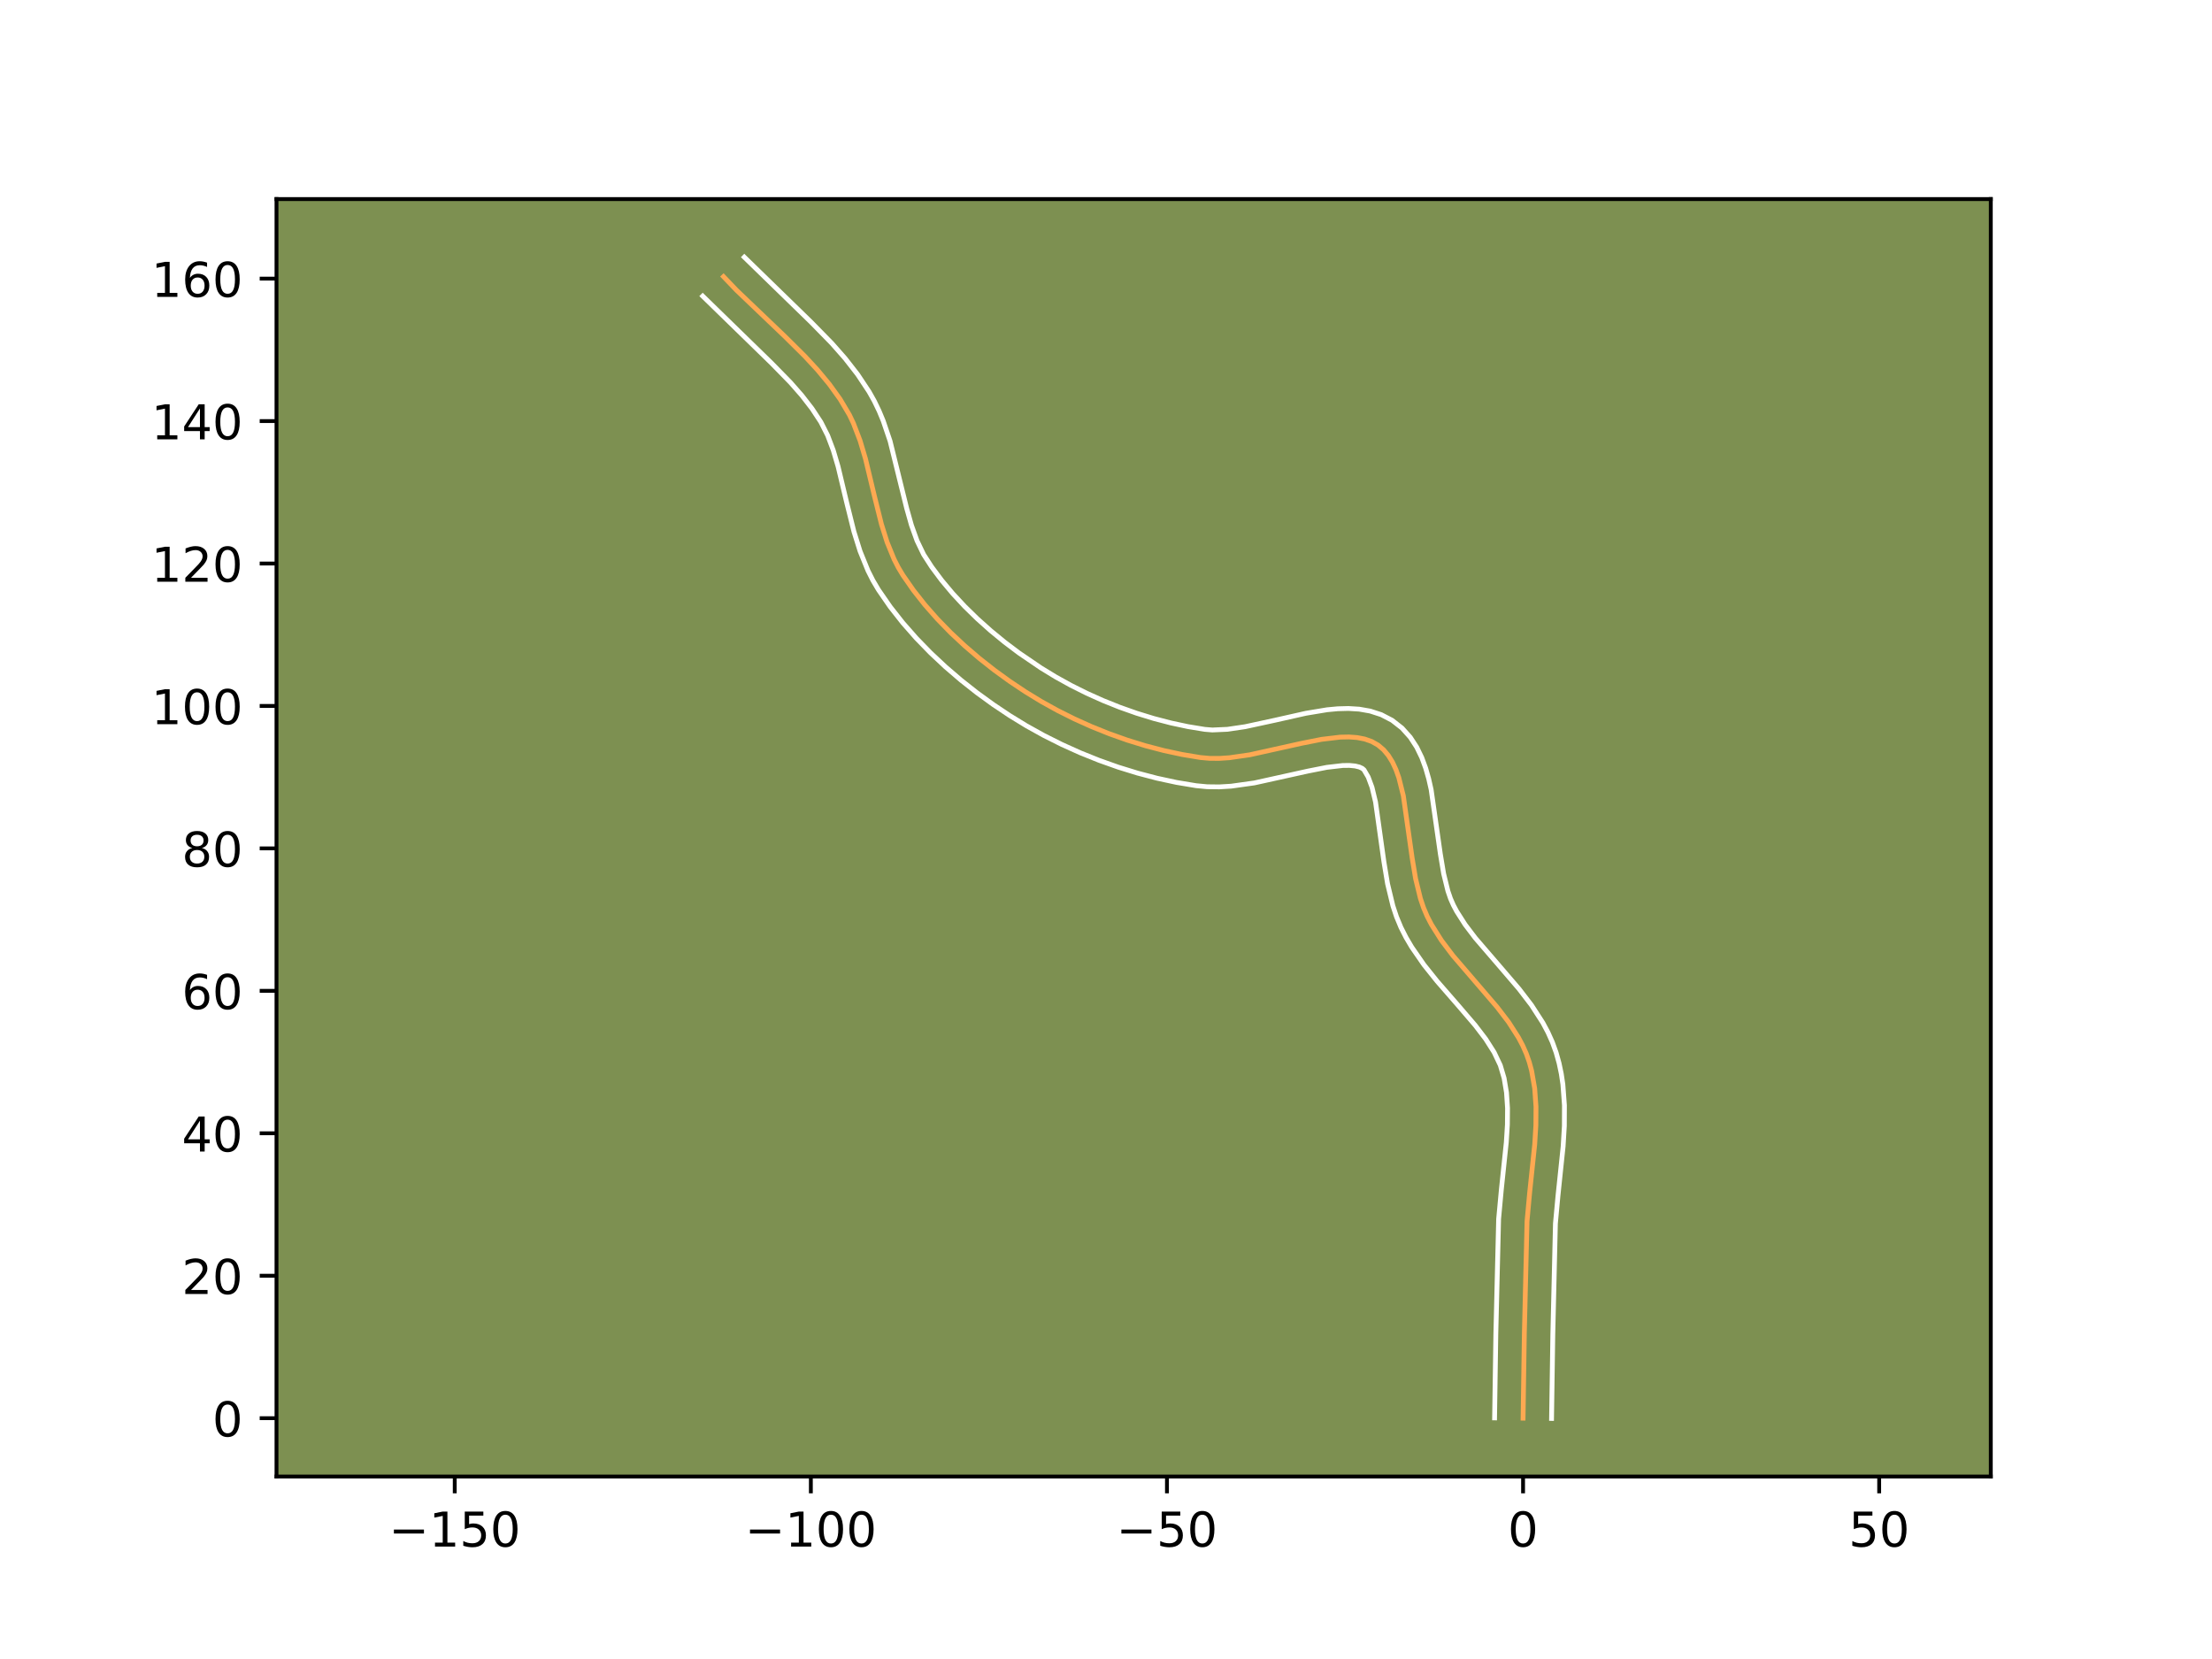 <?xml version="1.0" encoding="utf-8" standalone="no"?>
<!DOCTYPE svg PUBLIC "-//W3C//DTD SVG 1.1//EN"
  "http://www.w3.org/Graphics/SVG/1.1/DTD/svg11.dtd">
<!-- Created with matplotlib (https://matplotlib.org/) -->
<svg height="345.6pt" version="1.1" viewBox="0 0 460.8 345.6" width="460.8pt" xmlns="http://www.w3.org/2000/svg" xmlns:xlink="http://www.w3.org/1999/xlink">
 <defs>
  <style type="text/css">*{stroke-linecap:butt;stroke-linejoin:round;}</style>
 </defs>
 <g id="figure_1">
  <g id="patch_1">
   <path d="M 0 345.6 
L 460.8 345.6 
L 460.8 0 
L 0 0 
z
" style="fill:#ffffff;"/>
  </g>
  <g id="axes_1">
   <g id="patch_2">
    <path d="M 57.6 307.584 
L 414.72 307.584 
L 414.72 41.472 
L 57.6 41.472 
z
" style="fill:#7d9051;"/>
   </g>
   <g id="matplotlib.axis_1">
    <g id="xtick_1">
     <g id="line2d_1">
      <defs>
       <path d="M 0 0 
L 0 3.5 
" id="m8dd50bad9d" style="stroke:#000000;stroke-width:0.8;"/>
      </defs>
      <g>
       <use style="stroke:#000000;stroke-width:0.8;" x="94.732" xlink:href="#m8dd50bad9d" y="307.584"/>
      </g>
     </g>
     <g id="text_1">
      <!-- −150 -->
      <g transform="translate(80.998 322.182)scale(0.1 -0.1)">
       <defs>
        <path d="M 10.594 35.5 
L 73.188 35.5 
L 73.188 27.203 
L 10.594 27.203 
z
" id="DejaVuSans-8722"/>
        <path d="M 12.406 8.297 
L 28.516 8.297 
L 28.516 63.922 
L 10.984 60.406 
L 10.984 69.391 
L 28.422 72.906 
L 38.281 72.906 
L 38.281 8.297 
L 54.391 8.297 
L 54.391 0 
L 12.406 0 
z
" id="DejaVuSans-49"/>
        <path d="M 10.797 72.906 
L 49.516 72.906 
L 49.516 64.594 
L 19.828 64.594 
L 19.828 46.734 
Q 21.969 47.469 24.109 47.828 
Q 26.266 48.188 28.422 48.188 
Q 40.625 48.188 47.75 41.5 
Q 54.891 34.812 54.891 23.391 
Q 54.891 11.625 47.562 5.094 
Q 40.234 -1.422 26.906 -1.422 
Q 22.312 -1.422 17.547 -0.641 
Q 12.797 0.141 7.719 1.703 
L 7.719 11.625 
Q 12.109 9.234 16.797 8.062 
Q 21.484 6.891 26.703 6.891 
Q 35.156 6.891 40.078 11.328 
Q 45.016 15.766 45.016 23.391 
Q 45.016 31 40.078 35.438 
Q 35.156 39.891 26.703 39.891 
Q 22.75 39.891 18.812 39.016 
Q 14.891 38.141 10.797 36.281 
z
" id="DejaVuSans-53"/>
        <path d="M 31.781 66.406 
Q 24.172 66.406 20.328 58.906 
Q 16.5 51.422 16.5 36.375 
Q 16.5 21.391 20.328 13.891 
Q 24.172 6.391 31.781 6.391 
Q 39.453 6.391 43.281 13.891 
Q 47.125 21.391 47.125 36.375 
Q 47.125 51.422 43.281 58.906 
Q 39.453 66.406 31.781 66.406 
z
M 31.781 74.219 
Q 44.047 74.219 50.516 64.516 
Q 56.984 54.828 56.984 36.375 
Q 56.984 17.969 50.516 8.266 
Q 44.047 -1.422 31.781 -1.422 
Q 19.531 -1.422 13.062 8.266 
Q 6.594 17.969 6.594 36.375 
Q 6.594 54.828 13.062 64.516 
Q 19.531 74.219 31.781 74.219 
z
" id="DejaVuSans-48"/>
       </defs>
       <use xlink:href="#DejaVuSans-8722"/>
       <use x="83.789" xlink:href="#DejaVuSans-49"/>
       <use x="147.412" xlink:href="#DejaVuSans-53"/>
       <use x="211.035" xlink:href="#DejaVuSans-48"/>
      </g>
     </g>
    </g>
    <g id="xtick_2">
     <g id="line2d_2">
      <g>
       <use style="stroke:#000000;stroke-width:0.8;" x="168.916" xlink:href="#m8dd50bad9d" y="307.584"/>
      </g>
     </g>
     <g id="text_2">
      <!-- −100 -->
      <g transform="translate(155.182 322.182)scale(0.1 -0.1)">
       <use xlink:href="#DejaVuSans-8722"/>
       <use x="83.789" xlink:href="#DejaVuSans-49"/>
       <use x="147.412" xlink:href="#DejaVuSans-48"/>
       <use x="211.035" xlink:href="#DejaVuSans-48"/>
      </g>
     </g>
    </g>
    <g id="xtick_3">
     <g id="line2d_3">
      <g>
       <use style="stroke:#000000;stroke-width:0.8;" x="243.1" xlink:href="#m8dd50bad9d" y="307.584"/>
      </g>
     </g>
     <g id="text_3">
      <!-- −50 -->
      <g transform="translate(232.547 322.182)scale(0.1 -0.1)">
       <use xlink:href="#DejaVuSans-8722"/>
       <use x="83.789" xlink:href="#DejaVuSans-53"/>
       <use x="147.412" xlink:href="#DejaVuSans-48"/>
      </g>
     </g>
    </g>
    <g id="xtick_4">
     <g id="line2d_4">
      <g>
       <use style="stroke:#000000;stroke-width:0.8;" x="317.283" xlink:href="#m8dd50bad9d" y="307.584"/>
      </g>
     </g>
     <g id="text_4">
      <!-- 0 -->
      <g transform="translate(314.102 322.182)scale(0.1 -0.1)">
       <use xlink:href="#DejaVuSans-48"/>
      </g>
     </g>
    </g>
    <g id="xtick_5">
     <g id="line2d_5">
      <g>
       <use style="stroke:#000000;stroke-width:0.8;" x="391.467" xlink:href="#m8dd50bad9d" y="307.584"/>
      </g>
     </g>
     <g id="text_5">
      <!-- 50 -->
      <g transform="translate(385.105 322.182)scale(0.1 -0.1)">
       <use xlink:href="#DejaVuSans-53"/>
       <use x="63.623" xlink:href="#DejaVuSans-48"/>
      </g>
     </g>
    </g>
   </g>
   <g id="matplotlib.axis_2">
    <g id="ytick_1">
     <g id="line2d_6">
      <defs>
       <path d="M 0 0 
L -3.5 0 
" id="m7fd50c8140" style="stroke:#000000;stroke-width:0.8;"/>
      </defs>
      <g>
       <use style="stroke:#000000;stroke-width:0.8;" x="57.6" xlink:href="#m7fd50c8140" y="295.431"/>
      </g>
     </g>
     <g id="text_6">
      <!-- 0 -->
      <g transform="translate(44.237 299.23)scale(0.1 -0.1)">
       <use xlink:href="#DejaVuSans-48"/>
      </g>
     </g>
    </g>
    <g id="ytick_2">
     <g id="line2d_7">
      <g>
       <use style="stroke:#000000;stroke-width:0.8;" x="57.6" xlink:href="#m7fd50c8140" y="265.757"/>
      </g>
     </g>
     <g id="text_7">
      <!-- 20 -->
      <g transform="translate(37.875 269.557)scale(0.1 -0.1)">
       <defs>
        <path d="M 19.188 8.297 
L 53.609 8.297 
L 53.609 0 
L 7.328 0 
L 7.328 8.297 
Q 12.938 14.109 22.625 23.891 
Q 32.328 33.688 34.812 36.531 
Q 39.547 41.844 41.422 45.531 
Q 43.312 49.219 43.312 52.781 
Q 43.312 58.594 39.234 62.25 
Q 35.156 65.922 28.609 65.922 
Q 23.969 65.922 18.812 64.312 
Q 13.672 62.703 7.812 59.422 
L 7.812 69.391 
Q 13.766 71.781 18.938 73 
Q 24.125 74.219 28.422 74.219 
Q 39.75 74.219 46.484 68.547 
Q 53.219 62.891 53.219 53.422 
Q 53.219 48.922 51.531 44.891 
Q 49.859 40.875 45.406 35.406 
Q 44.188 33.984 37.641 27.219 
Q 31.109 20.453 19.188 8.297 
z
" id="DejaVuSans-50"/>
       </defs>
       <use xlink:href="#DejaVuSans-50"/>
       <use x="63.623" xlink:href="#DejaVuSans-48"/>
      </g>
     </g>
    </g>
    <g id="ytick_3">
     <g id="line2d_8">
      <g>
       <use style="stroke:#000000;stroke-width:0.8;" x="57.6" xlink:href="#m7fd50c8140" y="236.084"/>
      </g>
     </g>
     <g id="text_8">
      <!-- 40 -->
      <g transform="translate(37.875 239.883)scale(0.1 -0.1)">
       <defs>
        <path d="M 37.797 64.312 
L 12.891 25.391 
L 37.797 25.391 
z
M 35.203 72.906 
L 47.609 72.906 
L 47.609 25.391 
L 58.016 25.391 
L 58.016 17.188 
L 47.609 17.188 
L 47.609 0 
L 37.797 0 
L 37.797 17.188 
L 4.891 17.188 
L 4.891 26.703 
z
" id="DejaVuSans-52"/>
       </defs>
       <use xlink:href="#DejaVuSans-52"/>
       <use x="63.623" xlink:href="#DejaVuSans-48"/>
      </g>
     </g>
    </g>
    <g id="ytick_4">
     <g id="line2d_9">
      <g>
       <use style="stroke:#000000;stroke-width:0.8;" x="57.6" xlink:href="#m7fd50c8140" y="206.41"/>
      </g>
     </g>
     <g id="text_9">
      <!-- 60 -->
      <g transform="translate(37.875 210.209)scale(0.1 -0.1)">
       <defs>
        <path d="M 33.016 40.375 
Q 26.375 40.375 22.484 35.828 
Q 18.609 31.297 18.609 23.391 
Q 18.609 15.531 22.484 10.953 
Q 26.375 6.391 33.016 6.391 
Q 39.656 6.391 43.531 10.953 
Q 47.406 15.531 47.406 23.391 
Q 47.406 31.297 43.531 35.828 
Q 39.656 40.375 33.016 40.375 
z
M 52.594 71.297 
L 52.594 62.312 
Q 48.875 64.062 45.094 64.984 
Q 41.312 65.922 37.594 65.922 
Q 27.828 65.922 22.672 59.328 
Q 17.531 52.734 16.797 39.406 
Q 19.672 43.656 24.016 45.922 
Q 28.375 48.188 33.594 48.188 
Q 44.578 48.188 50.953 41.516 
Q 57.328 34.859 57.328 23.391 
Q 57.328 12.156 50.688 5.359 
Q 44.047 -1.422 33.016 -1.422 
Q 20.359 -1.422 13.672 8.266 
Q 6.984 17.969 6.984 36.375 
Q 6.984 53.656 15.188 63.938 
Q 23.391 74.219 37.203 74.219 
Q 40.922 74.219 44.703 73.484 
Q 48.484 72.75 52.594 71.297 
z
" id="DejaVuSans-54"/>
       </defs>
       <use xlink:href="#DejaVuSans-54"/>
       <use x="63.623" xlink:href="#DejaVuSans-48"/>
      </g>
     </g>
    </g>
    <g id="ytick_5">
     <g id="line2d_10">
      <g>
       <use style="stroke:#000000;stroke-width:0.8;" x="57.6" xlink:href="#m7fd50c8140" y="176.737"/>
      </g>
     </g>
     <g id="text_10">
      <!-- 80 -->
      <g transform="translate(37.875 180.536)scale(0.1 -0.1)">
       <defs>
        <path d="M 31.781 34.625 
Q 24.75 34.625 20.719 30.859 
Q 16.703 27.094 16.703 20.516 
Q 16.703 13.922 20.719 10.156 
Q 24.75 6.391 31.781 6.391 
Q 38.812 6.391 42.859 10.172 
Q 46.922 13.969 46.922 20.516 
Q 46.922 27.094 42.891 30.859 
Q 38.875 34.625 31.781 34.625 
z
M 21.922 38.812 
Q 15.578 40.375 12.031 44.719 
Q 8.5 49.078 8.5 55.328 
Q 8.5 64.062 14.719 69.141 
Q 20.953 74.219 31.781 74.219 
Q 42.672 74.219 48.875 69.141 
Q 55.078 64.062 55.078 55.328 
Q 55.078 49.078 51.531 44.719 
Q 48 40.375 41.703 38.812 
Q 48.828 37.156 52.797 32.312 
Q 56.781 27.484 56.781 20.516 
Q 56.781 9.906 50.312 4.234 
Q 43.844 -1.422 31.781 -1.422 
Q 19.734 -1.422 13.25 4.234 
Q 6.781 9.906 6.781 20.516 
Q 6.781 27.484 10.781 32.312 
Q 14.797 37.156 21.922 38.812 
z
M 18.312 54.391 
Q 18.312 48.734 21.844 45.562 
Q 25.391 42.391 31.781 42.391 
Q 38.141 42.391 41.719 45.562 
Q 45.312 48.734 45.312 54.391 
Q 45.312 60.062 41.719 63.234 
Q 38.141 66.406 31.781 66.406 
Q 25.391 66.406 21.844 63.234 
Q 18.312 60.062 18.312 54.391 
z
" id="DejaVuSans-56"/>
       </defs>
       <use xlink:href="#DejaVuSans-56"/>
       <use x="63.623" xlink:href="#DejaVuSans-48"/>
      </g>
     </g>
    </g>
    <g id="ytick_6">
     <g id="line2d_11">
      <g>
       <use style="stroke:#000000;stroke-width:0.8;" x="57.6" xlink:href="#m7fd50c8140" y="147.063"/>
      </g>
     </g>
     <g id="text_11">
      <!-- 100 -->
      <g transform="translate(31.512 150.862)scale(0.1 -0.1)">
       <use xlink:href="#DejaVuSans-49"/>
       <use x="63.623" xlink:href="#DejaVuSans-48"/>
       <use x="127.246" xlink:href="#DejaVuSans-48"/>
      </g>
     </g>
    </g>
    <g id="ytick_7">
     <g id="line2d_12">
      <g>
       <use style="stroke:#000000;stroke-width:0.8;" x="57.6" xlink:href="#m7fd50c8140" y="117.39"/>
      </g>
     </g>
     <g id="text_12">
      <!-- 120 -->
      <g transform="translate(31.512 121.189)scale(0.1 -0.1)">
       <use xlink:href="#DejaVuSans-49"/>
       <use x="63.623" xlink:href="#DejaVuSans-50"/>
       <use x="127.246" xlink:href="#DejaVuSans-48"/>
      </g>
     </g>
    </g>
    <g id="ytick_8">
     <g id="line2d_13">
      <g>
       <use style="stroke:#000000;stroke-width:0.8;" x="57.6" xlink:href="#m7fd50c8140" y="87.716"/>
      </g>
     </g>
     <g id="text_13">
      <!-- 140 -->
      <g transform="translate(31.512 91.515)scale(0.1 -0.1)">
       <use xlink:href="#DejaVuSans-49"/>
       <use x="63.623" xlink:href="#DejaVuSans-52"/>
       <use x="127.246" xlink:href="#DejaVuSans-48"/>
      </g>
     </g>
    </g>
    <g id="ytick_9">
     <g id="line2d_14">
      <g>
       <use style="stroke:#000000;stroke-width:0.8;" x="57.6" xlink:href="#m7fd50c8140" y="58.042"/>
      </g>
     </g>
     <g id="text_14">
      <!-- 160 -->
      <g transform="translate(31.512 61.842)scale(0.1 -0.1)">
       <use xlink:href="#DejaVuSans-49"/>
       <use x="63.623" xlink:href="#DejaVuSans-54"/>
       <use x="127.246" xlink:href="#DejaVuSans-48"/>
      </g>
     </g>
    </g>
   </g>
   <g id="line2d_15">
    <path clip-path="url(#pfb6274fce8)" d="M 317.283 295.431 
L 317.548 277.863 
L 318.108 254.408 
L 318.66 248.414 
L 319.71 238.386 
L 319.95 234.429 
L 319.974 230.539 
L 319.703 226.739 
L 319.062 223.052 
L 318.578 221.258 
L 317.962 219.508 
L 317.207 217.804 
L 316.33 216.141 
L 314.264 212.918 
L 311.877 209.798 
L 307.95 205.217 
L 302.672 199.076 
L 300.274 195.897 
L 298.191 192.589 
L 297.303 190.874 
L 296.539 189.072 
L 295.894 187.154 
L 294.894 183.045 
L 294.171 178.7 
L 292.34 165.771 
L 291.401 162.005 
L 290.795 160.309 
L 290.077 158.763 
L 289.229 157.387 
L 288.235 156.2 
L 287.079 155.219 
L 285.761 154.472 
L 284.302 153.956 
L 282.713 153.647 
L 281.009 153.522 
L 279.2 153.558 
L 275.323 154.017 
L 271.182 154.838 
L 260.345 157.241 
L 256.081 157.852 
L 254.015 157.988 
L 252.009 157.981 
L 250.077 157.807 
L 246.28 157.177 
L 242.464 156.359 
L 238.648 155.36 
L 234.854 154.19 
L 231.099 152.859 
L 227.404 151.376 
L 223.788 149.75 
L 220.271 147.99 
L 216.872 146.106 
L 213.592 144.1 
L 210.349 141.935 
L 207.148 139.614 
L 204.015 137.146 
L 200.977 134.542 
L 198.059 131.812 
L 195.285 128.965 
L 192.683 126.011 
L 190.278 122.961 
L 188.095 119.824 
L 187.121 118.198 
L 186.255 116.505 
L 184.797 112.943 
L 183.62 109.2 
L 182.168 103.383 
L 180.296 95.574 
L 179.166 91.786 
L 177.773 88.158 
L 176.947 86.424 
L 174.999 83.138 
L 172.76 80.029 
L 170.294 77.058 
L 167.65 74.194 
L 163.454 70.035 
L 153.431 60.46 
L 150.723 57.625 
L 150.723 57.625 
" style="fill:none;stroke:#fea952;stroke-linecap:square;"/>
   </g>
   <g id="line2d_16">
    <path clip-path="url(#pfb6274fce8)" d="M 311.349 295.374 
L 311.614 277.747 
L 312.191 253.945 
L 312.762 247.761 
L 313.79 237.96 
L 314.017 234.297 
L 314.046 230.83 
L 313.83 227.59 
L 313.332 224.597 
L 312.535 221.909 
L 311.255 219.217 
L 309.491 216.445 
L 307.315 213.593 
L 303.502 209.146 
L 299.372 204.404 
L 296.642 200.992 
L 294.085 197.296 
L 292.92 195.317 
L 291.839 193.191 
L 290.914 190.964 
L 290.163 188.697 
L 289.053 184.097 
L 288.29 179.494 
L 286.546 167.055 
L 285.812 164.001 
L 285.024 161.876 
L 284.152 160.382 
L 283.782 160.067 
L 283.169 159.782 
L 282.28 159.566 
L 281.125 159.456 
L 279.738 159.468 
L 276.399 159.854 
L 272.501 160.624 
L 261.308 163.097 
L 256.472 163.774 
L 253.993 163.923 
L 251.476 163.892 
L 249.179 163.673 
L 245.102 162.994 
L 241.023 162.116 
L 236.96 161.049 
L 232.928 159.804 
L 228.945 158.389 
L 225.025 156.813 
L 221.188 155.084 
L 217.45 153.211 
L 213.827 151.2 
L 210.346 149.068 
L 206.912 146.773 
L 203.523 144.313 
L 200.201 141.693 
L 196.971 138.921 
L 193.857 136.004 
L 190.884 132.946 
L 188.076 129.752 
L 185.46 126.426 
L 183.004 122.874 
L 181.837 120.9 
L 180.822 118.892 
L 179.166 114.819 
L 177.887 110.733 
L 176.384 104.71 
L 174.585 97.185 
L 173.578 93.785 
L 172.414 90.709 
L 171.001 87.922 
L 169.162 85.124 
L 167.043 82.386 
L 164.677 79.689 
L 160.753 75.676 
L 146.392 61.683 
L 146.392 61.683 
" style="fill:none;stroke:#ffffff;stroke-linecap:square;"/>
   </g>
   <g id="line2d_17">
    <path clip-path="url(#pfb6274fce8)" d="M 323.218 295.488 
L 323.481 277.98 
L 324.024 254.87 
L 324.559 249.068 
L 325.629 238.811 
L 325.884 234.562 
L 325.901 230.248 
L 325.576 225.887 
L 325.249 223.697 
L 324.792 221.507 
L 324.176 219.287 
L 323.389 217.106 
L 322.456 215.034 
L 321.405 213.064 
L 319.036 209.391 
L 316.439 206.002 
L 312.398 201.288 
L 307.349 195.423 
L 305.214 192.609 
L 303.461 189.861 
L 302.767 188.558 
L 302.164 187.18 
L 301.624 185.61 
L 300.735 181.992 
L 300.052 177.905 
L 298.134 164.487 
L 297.627 162.238 
L 296.99 160.009 
L 296.177 157.807 
L 295.129 155.651 
L 293.781 153.579 
L 292.073 151.673 
L 290.006 150.056 
L 287.74 148.877 
L 285.435 148.13 
L 283.147 147.728 
L 280.892 147.589 
L 278.662 147.648 
L 276.45 147.857 
L 272.05 148.588 
L 265.543 150.05 
L 259.381 151.385 
L 255.69 151.93 
L 252.543 152.07 
L 250.976 151.94 
L 247.458 151.361 
L 243.904 150.601 
L 240.336 149.67 
L 236.779 148.576 
L 233.254 147.329 
L 229.783 145.938 
L 226.388 144.415 
L 223.092 142.769 
L 219.916 141.012 
L 216.839 139.132 
L 212.272 136.023 
L 209.291 133.773 
L 206.392 131.396 
L 203.604 128.904 
L 200.953 126.313 
L 198.466 123.636 
L 196.167 120.89 
L 194.081 118.09 
L 192.405 115.497 
L 191.031 112.639 
L 189.87 109.407 
L 188.868 105.857 
L 185.418 91.88 
L 183.998 87.693 
L 183.131 85.608 
L 182.136 83.542 
L 181.037 81.584 
L 178.66 78.005 
L 176.062 74.67 
L 173.307 71.539 
L 168.999 67.139 
L 155.054 53.568 
L 155.054 53.568 
" style="fill:none;stroke:#ffffff;stroke-linecap:square;"/>
   </g>
   <g id="patch_3">
    <path d="M 57.6 307.584 
L 57.6 41.472 
" style="fill:none;stroke:#000000;stroke-linecap:square;stroke-linejoin:miter;stroke-width:0.8;"/>
   </g>
   <g id="patch_4">
    <path d="M 414.72 307.584 
L 414.72 41.472 
" style="fill:none;stroke:#000000;stroke-linecap:square;stroke-linejoin:miter;stroke-width:0.8;"/>
   </g>
   <g id="patch_5">
    <path d="M 57.6 307.584 
L 414.72 307.584 
" style="fill:none;stroke:#000000;stroke-linecap:square;stroke-linejoin:miter;stroke-width:0.8;"/>
   </g>
   <g id="patch_6">
    <path d="M 57.6 41.472 
L 414.72 41.472 
" style="fill:none;stroke:#000000;stroke-linecap:square;stroke-linejoin:miter;stroke-width:0.8;"/>
   </g>
  </g>
 </g>
 <defs>
  <clipPath id="pfb6274fce8">
   <rect height="266.112" width="357.12" x="57.6" y="41.472"/>
  </clipPath>
 </defs>
</svg>
